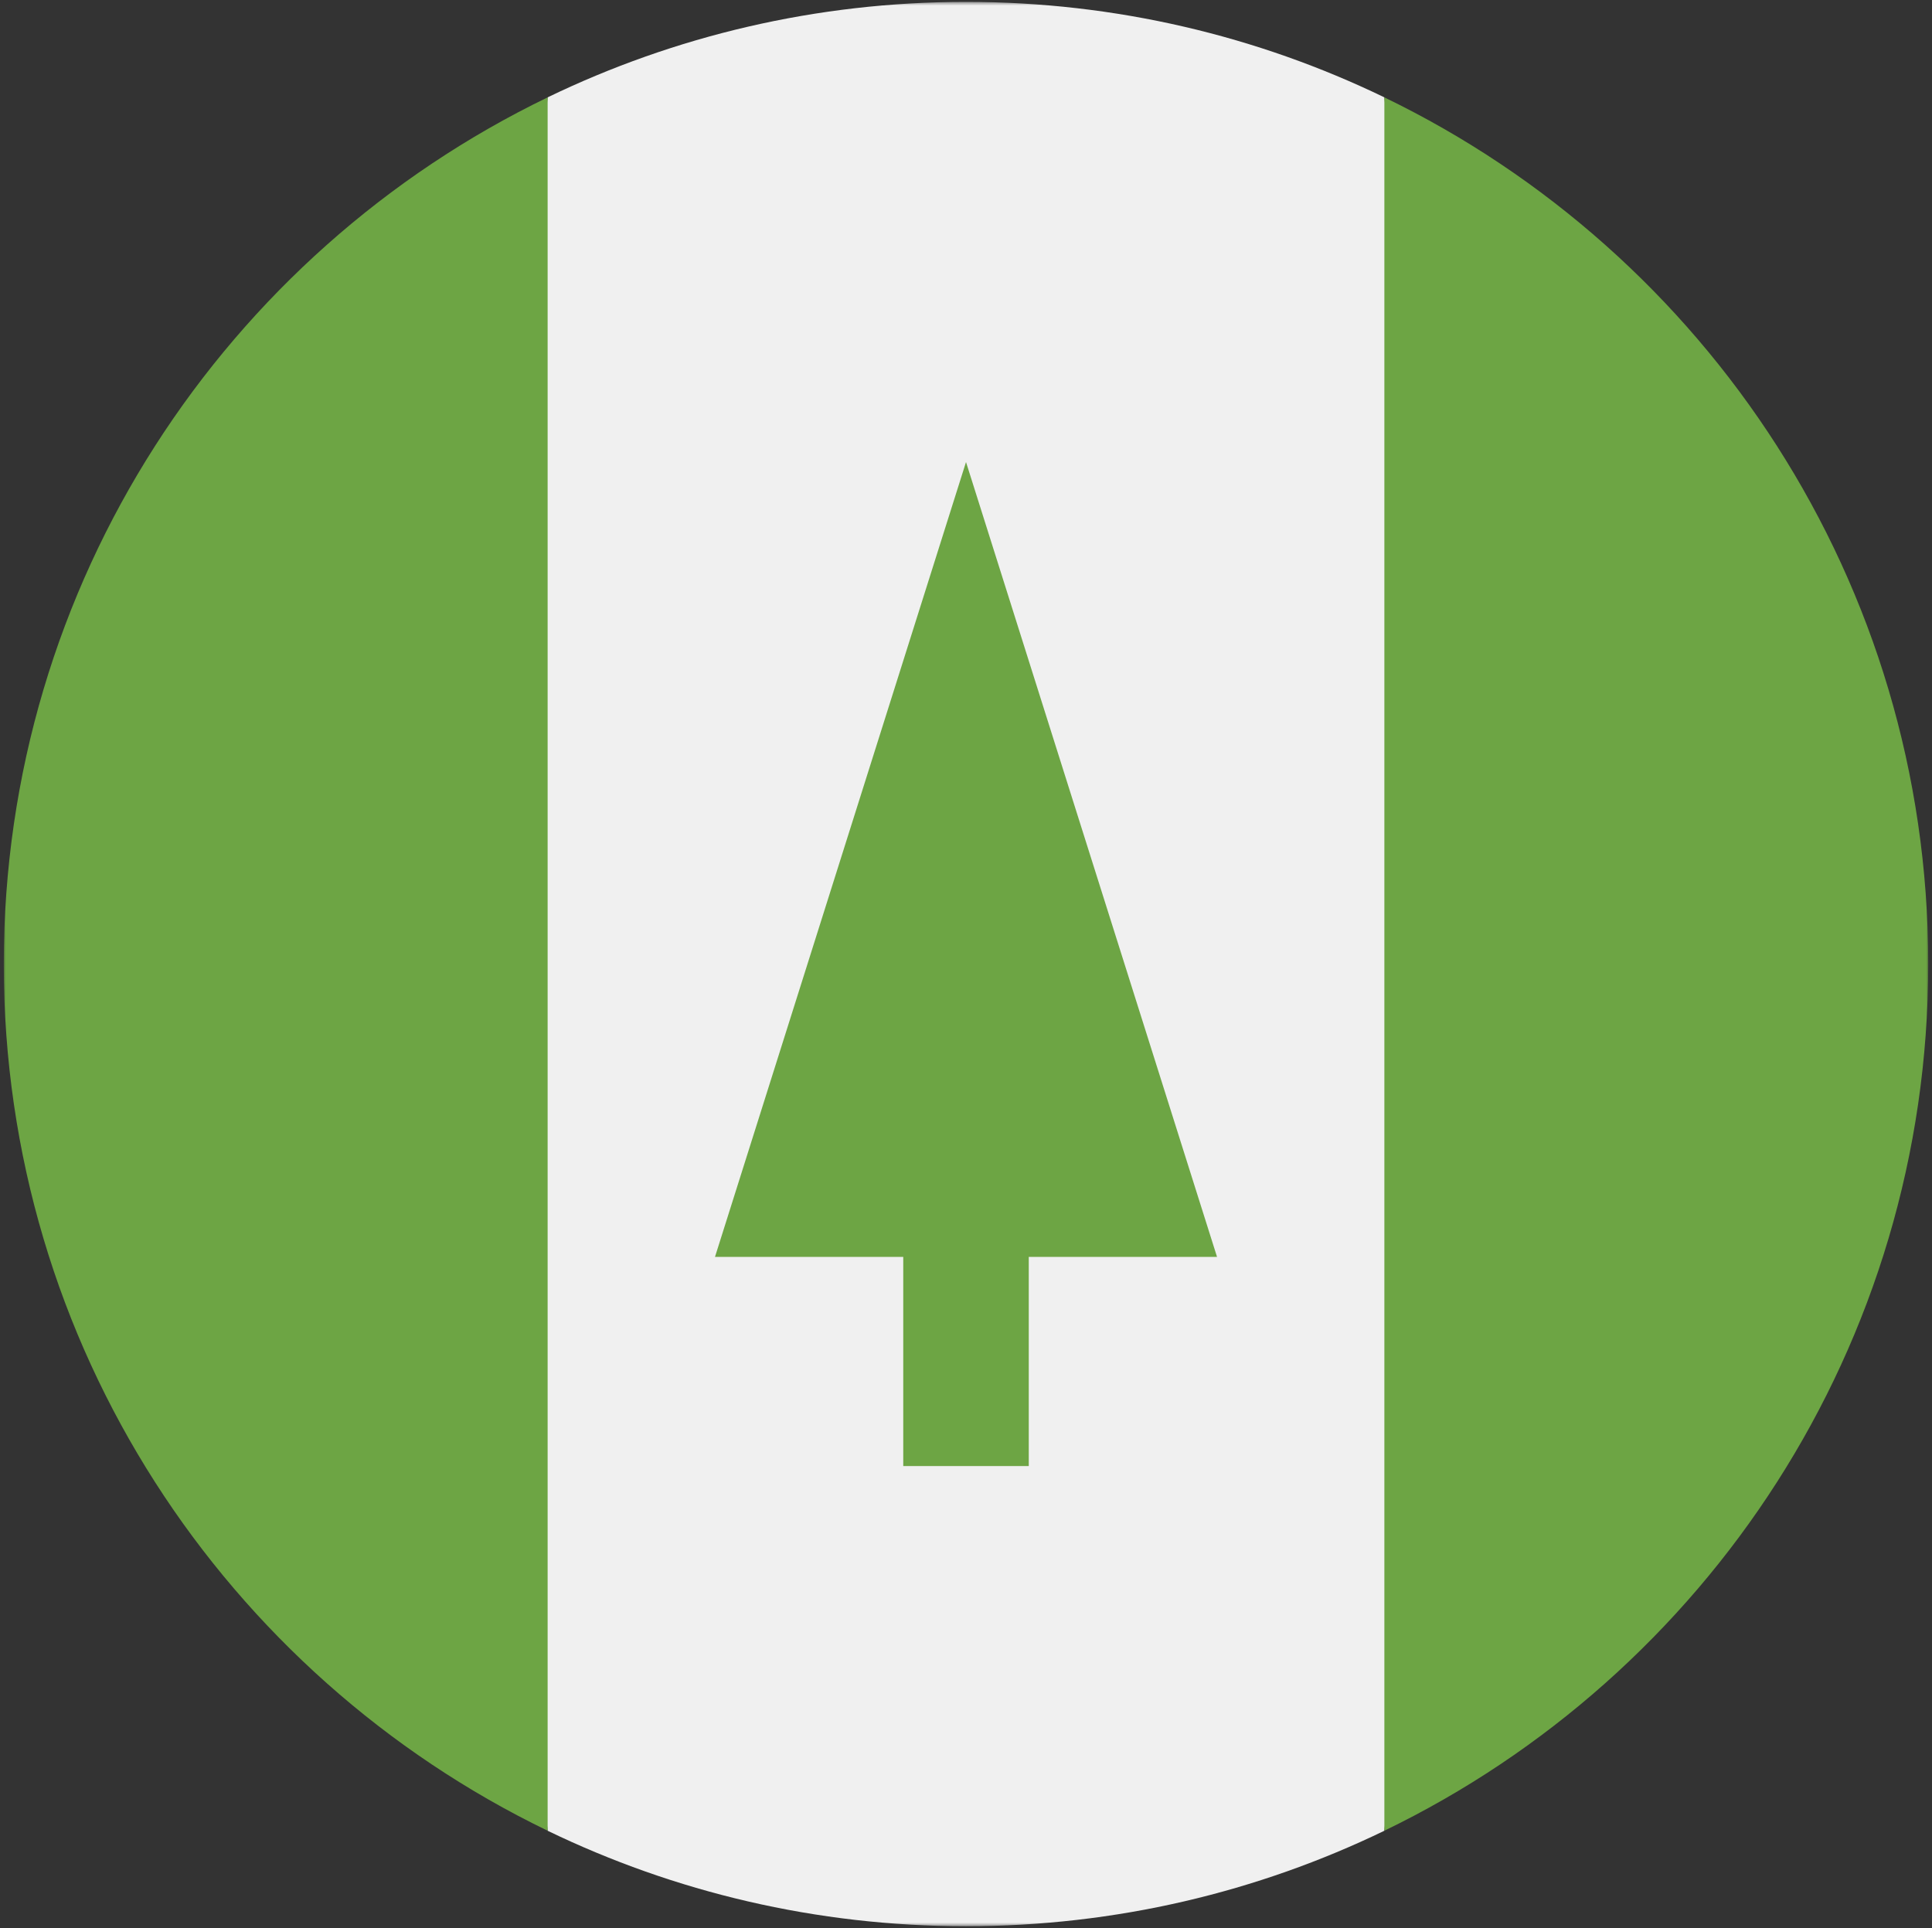 <svg width="514" height="513" fill="none" xmlns="http://www.w3.org/2000/svg"><rect width="100%" height="100%" fill="#333333" stroke="none"/><mask id="a" style="mask-type:luminance" maskUnits="userSpaceOnUse" x="1" y="0" width="512" height="513"><path d="M513 .5H1v512h512V.5z" fill="#fff"/></mask><g mask="url(#a)"><path d="M368.303 25.902C334.647 9.628 296.89.5 256.999.5c-39.891 0-77.648 9.128-111.304 25.402L123.434 256.5l22.261 230.598c33.656 16.274 71.413 25.402 111.304 25.402 39.891 0 77.648-9.128 111.304-25.402L390.564 256.5 368.303 25.902z" fill="#F0F0F0"/><path d="M145.696 25.91C60.065 67.316 1 155.005 1 256.5s59.065 189.183 144.696 230.589V25.91zm222.609 0v461.178c85.631-41.406 144.696-129.096 144.696-230.589S453.936 67.316 368.305 25.91zm-44.52 308.502l-66.783-211.478-66.783 211.478h50.087v55.652h33.392v-55.652h50.087z" fill="#6DA544"/></g></svg>